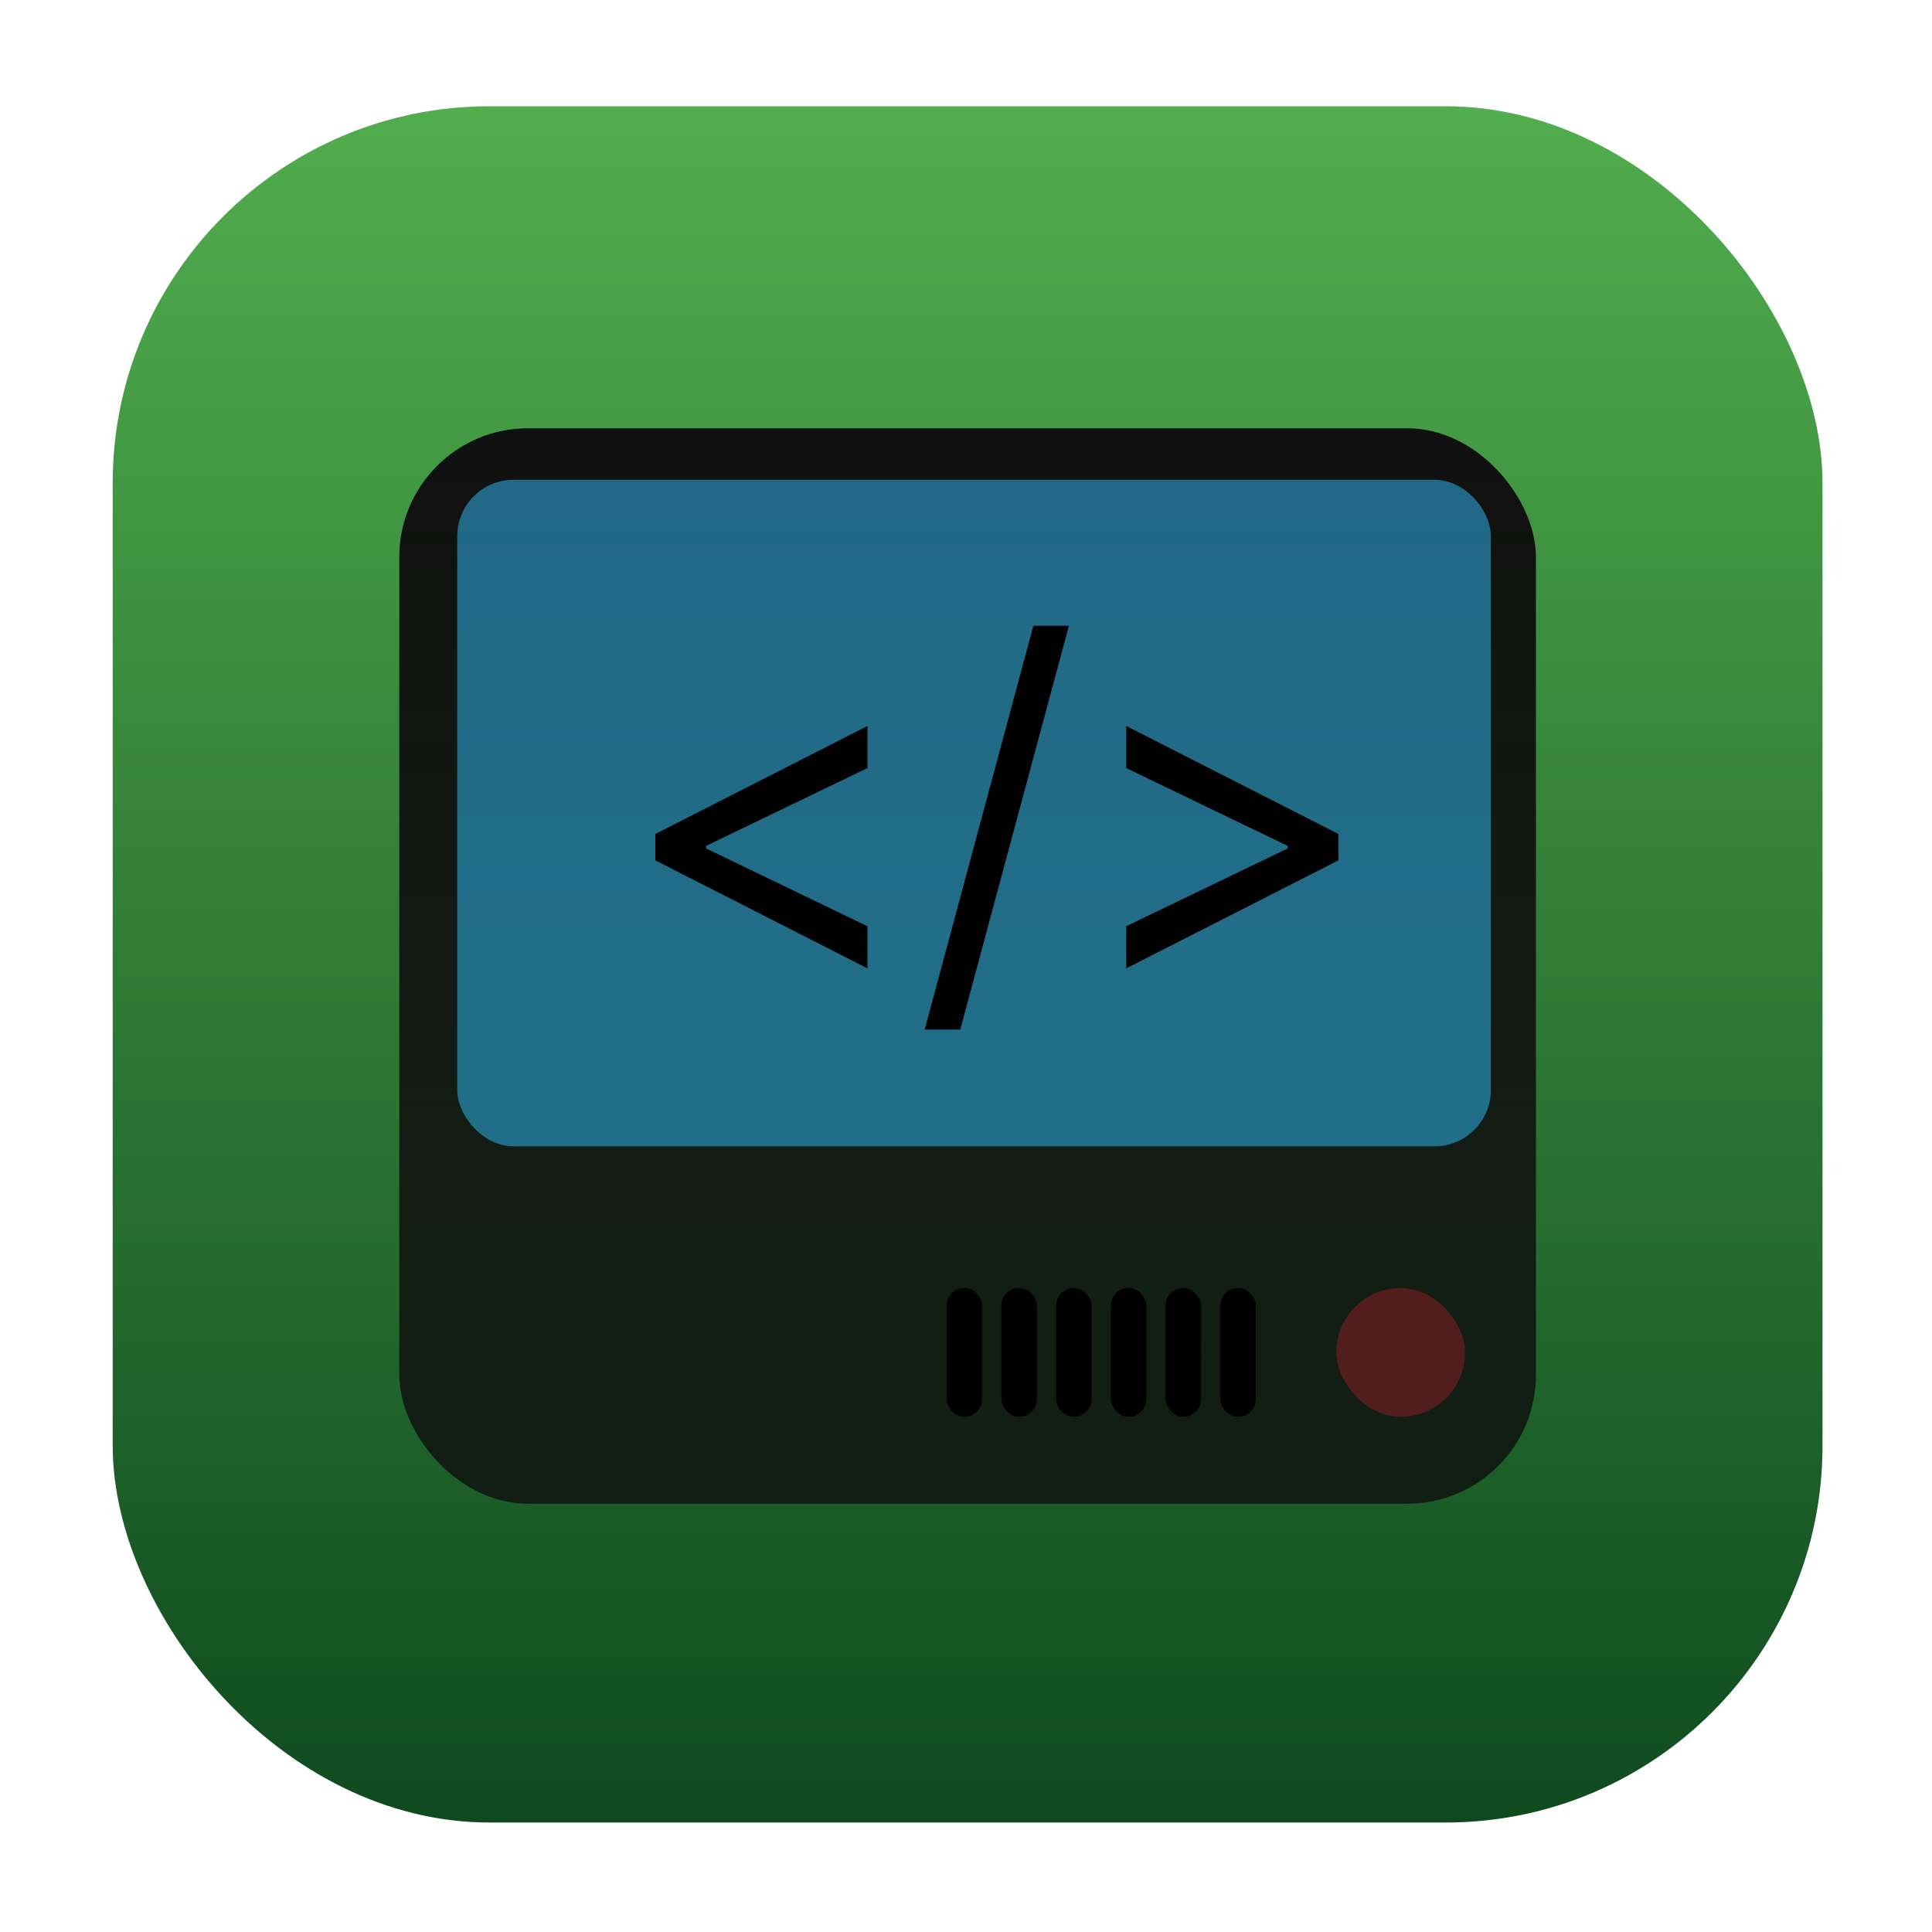 <svg width="600" height="600" viewBox="0 0 600 600" fill="none" xmlns="http://www.w3.org/2000/svg" xmlns:xlink="http://www.w3.org/1999/xlink">
	<desc>
			Created with Pixso.
	</desc>
	<defs>
		<clipPath id="clip15_1">
			<rect id="icon" width="600" height="600" fill="white" fill-opacity="0"/>
		</clipPath>
		<linearGradient x1="300.5" y1="33" x2="300.5" y2="566" id="paint_linear_15_2_0" gradientUnits="userSpaceOnUse">
			<stop stop-color="#51AD4D"/>
			<stop offset="1" stop-color="#0F4A1F"/>
		</linearGradient>
		<linearGradient x1="300.5" y1="133" x2="300.5" y2="467" id="paint_linear_15_3_0" gradientUnits="userSpaceOnUse">
			<stop stop-color="#101010"/>
			<stop offset="0.992" stop-color="#0E0E0E" stop-opacity="0.8"/>
		</linearGradient>
	</defs>
	<g clip-path="url(#clip15_1)">
		<rect id="Прямоугольник 4" x="35" y="33" rx="117" width="531" height="533" fill="url(#paint_linear_15_2_0)" fill-opacity="1"/>
		<rect id="Прямоугольник 5" x="124" y="133" rx="40" width="353" height="334" fill="url(#paint_linear_15_3_0)" fill-opacity="1"/>
		<rect id="Прямоугольник 7" x="142" y="149" rx="17.5" width="321" height="207" fill="#2EB2E9" fill-opacity="0.543"/>
		<path id="&lt;/&gt;" d="M320.92 194.34L331.96 194.34L298.21 319.75L287.17 319.75L320.92 194.34ZM269.4 300.73L203.52 267.19L203.52 259L269.4 225.46L269.4 238.53L219.27 262.69L219.27 263.5L269.4 287.65L269.4 300.73ZM415.65 259L415.65 267.19L349.77 300.73L349.77 287.65L399.9 263.5L399.9 262.69L349.77 238.53L349.77 225.46L415.65 259Z" fill="#000000" fill-opacity="1" fill-rule="evenodd"/>
		<rect id="Прямоугольник 9" x="415" y="400" rx="20" width="40" height="40" fill="#521D1D" fill-opacity="1"/>
		<rect id="Прямоугольник 10" x="379" y="400" rx="5.5" width="11" height="40" fill="#000000" fill-opacity="1"/>
		<rect id="Прямоугольник 10" x="362" y="400" rx="5.5" width="11" height="40" fill="#000000" fill-opacity="1"/>
		<rect id="Прямоугольник 10" x="311" y="400" rx="5.5" width="11" height="40" fill="#000000" fill-opacity="1"/>
		<rect id="Прямоугольник 10" x="294" y="400" rx="5.5" width="11" height="40" fill="#000000" fill-opacity="1"/>
		<rect id="Прямоугольник 10" x="345" y="400" rx="5.5" width="11" height="40" fill="#000000" fill-opacity="1"/>
		<rect id="Прямоугольник 10" x="328" y="400" rx="5.5" width="11" height="40" fill="#000000" fill-opacity="1"/>
	</g>
</svg>
